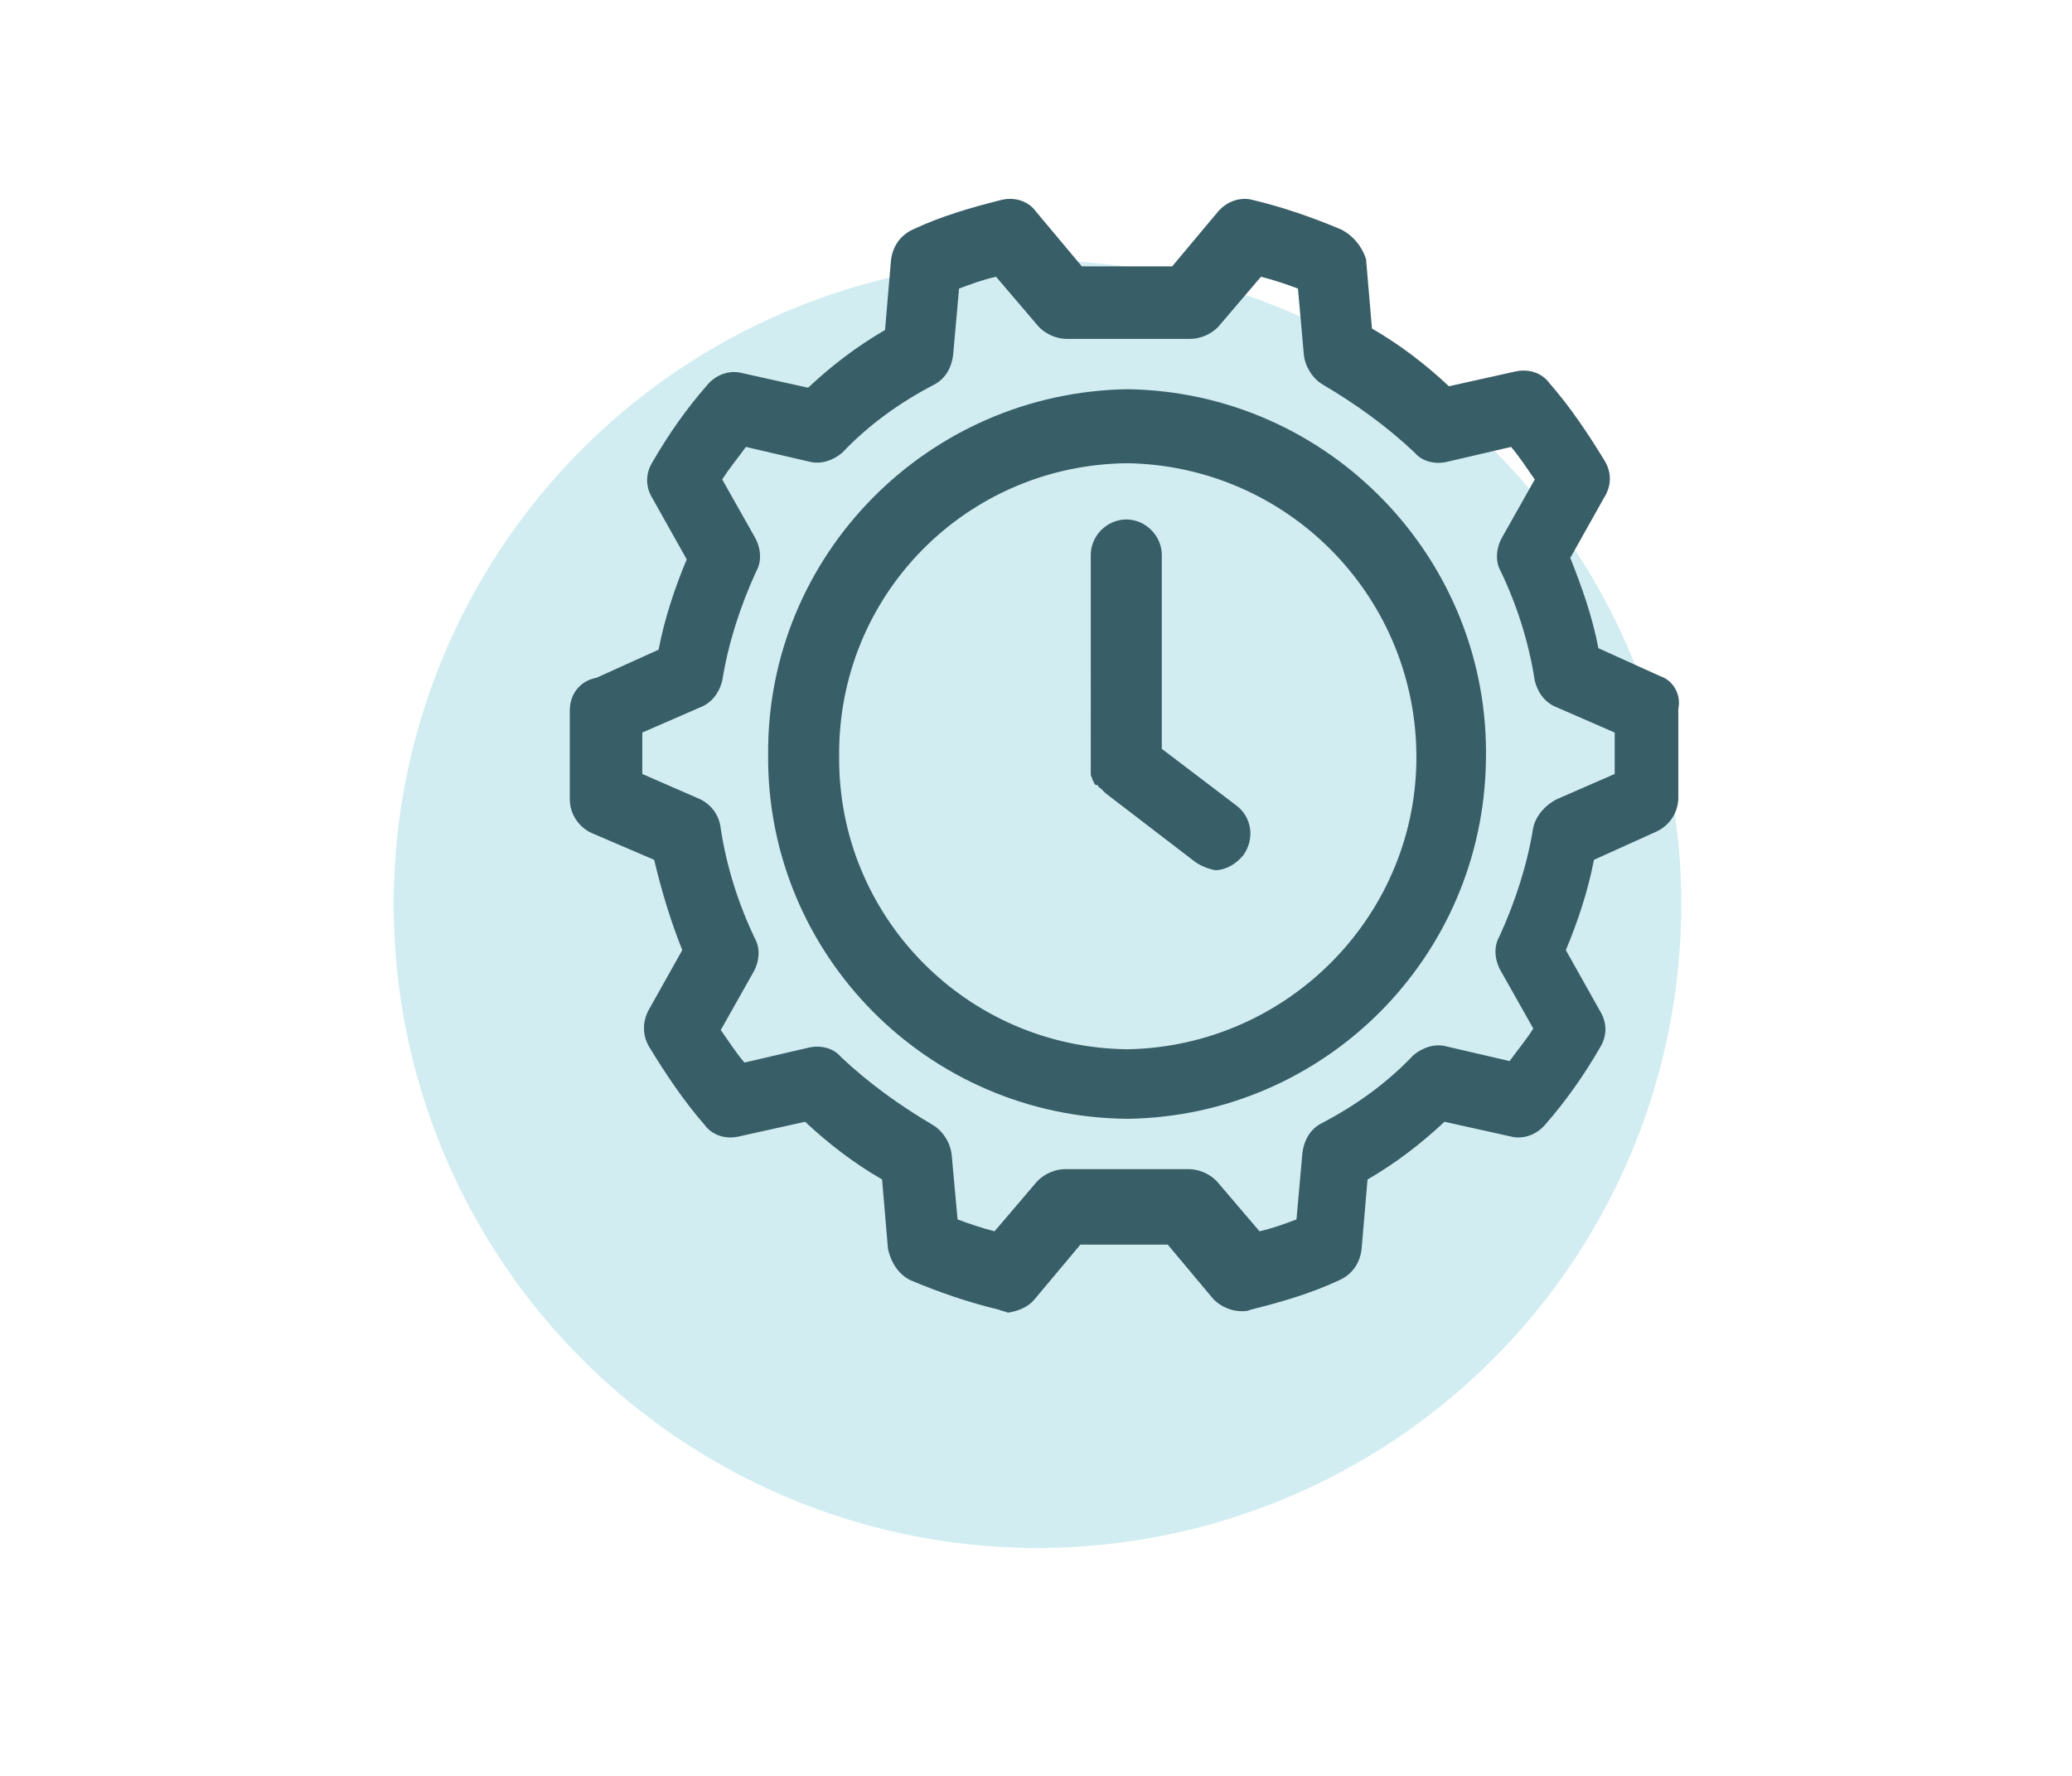 <?xml version="1.0" encoding="utf-8"?>
<!-- Generator: Adobe Illustrator 24.0.1, SVG Export Plug-In . SVG Version: 6.00 Build 0)  -->
<svg version="1.1" baseProfile="tiny" id="Layer_1" xmlns="http://www.w3.org/2000/svg" xmlns:xlink="http://www.w3.org/1999/xlink"
	 x="0px" y="0px" viewBox="0 0 140 120" xml:space="preserve">
<circle id="Ellipse_57" fill="#D1EDF1" cx="70.1" cy="61.1" r="43.5"/>
<path id="Union_5" fill="#385E68" d="M67.5,88.5c-2.1-0.5-4.1-1.2-6-2c-0.8-0.4-1.3-1.2-1.5-2.1l-0.4-4.7c-1.9-1.1-3.6-2.4-5.2-3.9
	l-4.5,1c-0.9,0.2-1.8-0.1-2.3-0.8c-1.4-1.6-2.6-3.4-3.7-5.2c-0.5-0.8-0.5-1.7-0.1-2.5l2.3-4.1c-0.8-2-1.4-4-1.9-6.1L40,56.3
	c-0.9-0.4-1.5-1.3-1.5-2.3v-6c0-1.1,0.7-2,1.8-2.2l4.2-1.9c0.4-2.1,1.1-4.2,1.9-6.1l-2.3-4.1c-0.5-0.8-0.5-1.7,0-2.5
	c1.1-1.9,2.3-3.6,3.7-5.2c0.6-0.7,1.5-1,2.3-0.8l4.5,1c1.6-1.5,3.3-2.8,5.2-3.9l0.4-4.7c0.1-0.9,0.6-1.7,1.5-2.1c1.9-0.9,4-1.5,6-2
	c0.9-0.2,1.8,0.1,2.3,0.8l3.1,3.7h6.1l3.1-3.7c0.6-0.7,1.5-1,2.3-0.8c2.1,0.5,4.1,1.2,6,2c0.8,0.4,1.4,1.1,1.7,2l0.4,4.7
	c1.9,1.1,3.6,2.4,5.2,3.9l4.5-1c0.9-0.2,1.8,0.1,2.3,0.8c1.4,1.6,2.6,3.4,3.7,5.2c0.5,0.8,0.5,1.7,0,2.5l-2.3,4.1
	c0.8,2,1.5,4,1.9,6.1l4.2,1.9c0.9,0.3,1.4,1.3,1.2,2.2v6c0,1-0.6,1.9-1.5,2.3l-4.2,1.9c-0.4,2.1-1.1,4.2-1.9,6.1l2.3,4.1
	c0.5,0.8,0.5,1.7,0,2.5c-1.1,1.9-2.3,3.6-3.7,5.2c-0.6,0.7-1.5,1-2.3,0.8l-4.5-1c-1.6,1.5-3.3,2.8-5.2,3.9l-0.4,4.7
	c-0.1,0.9-0.6,1.7-1.5,2.1c-1.9,0.9-4,1.5-6,2c-0.2,0.1-0.4,0.1-0.6,0.1c-0.7,0-1.4-0.3-1.9-0.8l-3.1-3.7H73l-3.1,3.7
	c-0.4,0.5-1.1,0.8-1.8,0.9C67.9,88.6,67.7,88.6,67.5,88.5z M80.3,79c0.7,0,1.4,0.3,1.9,0.8l2.9,3.4c0.9-0.2,1.7-0.5,2.5-0.8l0.4-4.5
	c0.1-0.8,0.5-1.6,1.3-2c2.3-1.2,4.4-2.7,6.2-4.6c0.6-0.5,1.4-0.8,2.2-0.6l4.3,1c0.5-0.7,1.1-1.4,1.6-2.2l-2.2-3.9
	c-0.4-0.7-0.5-1.6-0.1-2.3c1.1-2.4,1.9-4.9,2.3-7.4c0.2-0.8,0.8-1.5,1.6-1.9l3.9-1.7v-2.8l-3.9-1.7c-0.8-0.3-1.3-1-1.5-1.8
	c-0.4-2.6-1.2-5.1-2.3-7.4c-0.4-0.7-0.3-1.6,0.1-2.3l2.2-3.9c-0.5-0.7-1-1.5-1.6-2.2l-4.3,1c-0.8,0.2-1.7,0-2.2-0.6
	c-1.9-1.8-4-3.3-6.2-4.6c-0.7-0.4-1.2-1.2-1.3-2l-0.4-4.5c-0.8-0.3-1.7-0.6-2.5-0.8l-2.9,3.4c-0.5,0.5-1.2,0.8-1.9,0.8h-8.3
	c-0.7,0-1.4-0.3-1.9-0.8l-2.9-3.4c-0.9,0.2-1.7,0.5-2.5,0.8l-0.4,4.5c-0.1,0.8-0.5,1.6-1.3,2c-2.3,1.2-4.4,2.7-6.2,4.6
	c-0.6,0.5-1.4,0.8-2.2,0.6l-4.3-1c-0.5,0.7-1.1,1.4-1.6,2.2l2.2,3.9c0.4,0.7,0.5,1.6,0.1,2.3c-1.1,2.4-1.9,4.9-2.3,7.4
	c-0.2,0.8-0.7,1.5-1.5,1.8l-3.9,1.7v2.8l3.9,1.7c0.8,0.4,1.3,1.1,1.4,2c0.4,2.6,1.2,5.1,2.3,7.4c0.4,0.7,0.3,1.6-0.1,2.3l-2.2,3.9
	c0.5,0.7,1,1.5,1.6,2.2l4.3-1c0.8-0.2,1.7,0,2.2,0.6c1.9,1.8,4,3.3,6.2,4.6c0.7,0.4,1.2,1.2,1.3,2l0.4,4.4c0.8,0.3,1.7,0.6,2.5,0.8
	l2.9-3.4c0.5-0.5,1.2-0.8,1.9-0.8L80.3,79z M51.9,51c-0.1-13.5,10.8-24.5,24.3-24.7c13.6,0.2,24.5,11.5,24.2,25.1
	c-0.2,13.3-10.9,24-24.2,24.2C62.7,75.5,51.8,64.5,51.9,51z M56.7,51.1c-0.1,10.8,8.6,19.7,19.5,19.8c10.9-0.2,19.7-9.2,19.5-20.1
	c-0.2-10.7-8.8-19.3-19.5-19.5C65.3,31.4,56.6,40.2,56.7,51.1L56.7,51.1z M80.7,58.2l-6-4.6l-0.2-0.2l-0.1-0.1
	c-0.1-0.1-0.2-0.1-0.2-0.2S74,53.1,74,53c-0.1-0.1-0.1-0.1-0.1-0.2c-0.1-0.1-0.1-0.1-0.1-0.2c-0.1-0.2-0.1-0.2-0.1-0.3V37.5
	c0-1.3,1.1-2.4,2.4-2.4s2.4,1.1,2.4,2.4v13.1l5,3.8c1.1,0.8,1.3,2.3,0.5,3.4c-0.5,0.6-1.2,1-1.9,1C81.6,58.7,81.1,58.5,80.7,58.2z"
	/>
</svg>

